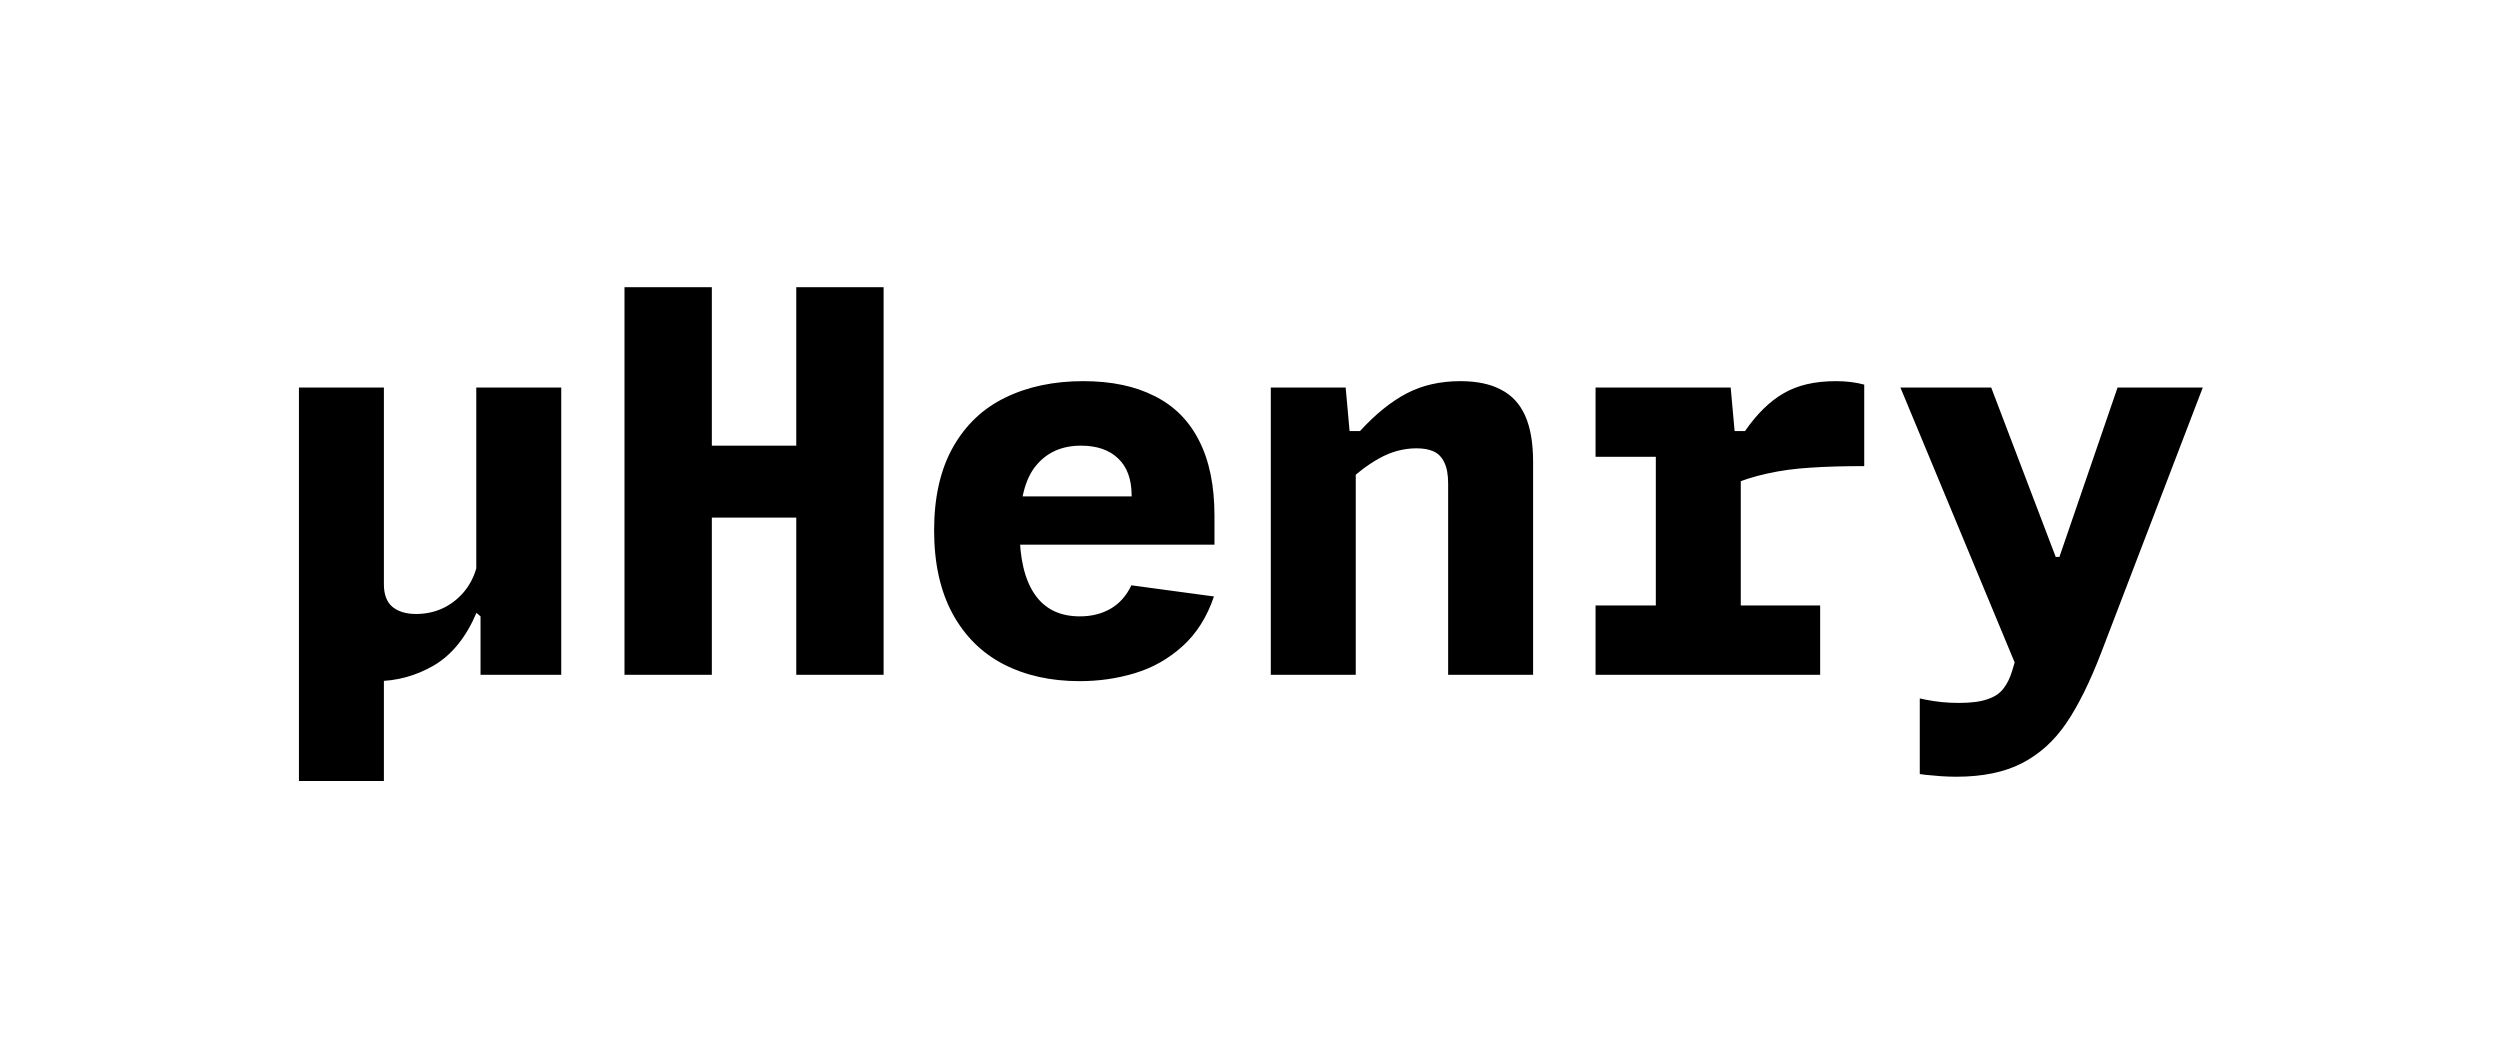<svg width="113" height="48" viewBox="0 0 113 48" fill="none" xmlns="http://www.w3.org/2000/svg">
<path d="M21.528 17.516H25.368V30.5H21.72V27.86L21.528 27.692V17.516ZM13.512 35.3V17.516H17.352V26.408C17.352 26.872 17.48 27.212 17.736 27.428C18 27.644 18.356 27.752 18.804 27.752C19.284 27.752 19.724 27.648 20.124 27.44C20.524 27.224 20.852 26.936 21.108 26.576C21.364 26.208 21.528 25.804 21.6 25.364L22.02 27.692H21.54C21.068 28.804 20.424 29.6 19.608 30.08C18.792 30.552 17.92 30.788 16.992 30.788C16.72 30.788 16.468 30.752 16.236 30.68C16.012 30.616 15.808 30.508 15.624 30.356C15.448 30.204 15.304 30.012 15.192 29.78L17.352 29.516V35.3H13.512ZM28.227 30.5V12.98H32.175V30.5H28.227ZM35.991 30.5V12.98H39.939V30.5H35.991ZM29.871 20.144H38.247V23.396H29.871V20.144ZM42.222 23.972C42.222 22.476 42.506 21.224 43.074 20.216C43.642 19.208 44.43 18.46 45.438 17.972C46.454 17.476 47.63 17.228 48.966 17.228C50.23 17.228 51.302 17.452 52.182 17.9C53.07 18.34 53.742 19.012 54.198 19.916C54.662 20.82 54.894 21.952 54.894 23.312V24.62H45.282V22.436H51.618L51.15 22.856V22.4C51.15 21.664 50.946 21.104 50.538 20.72C50.138 20.336 49.578 20.144 48.858 20.144C48.002 20.144 47.326 20.444 46.83 21.044C46.334 21.636 46.086 22.612 46.086 23.972C46.086 25.236 46.314 26.2 46.77 26.864C47.226 27.528 47.906 27.86 48.81 27.86C49.338 27.86 49.802 27.744 50.202 27.512C50.602 27.28 50.914 26.928 51.138 26.456L54.87 26.96C54.558 27.888 54.082 28.64 53.442 29.216C52.81 29.784 52.094 30.188 51.294 30.428C50.502 30.668 49.67 30.788 48.798 30.788C47.494 30.788 46.346 30.532 45.354 30.02C44.37 29.508 43.602 28.744 43.05 27.728C42.498 26.704 42.222 25.452 42.222 23.972ZM61.28 30.5H57.44V17.516H60.824L61.04 19.916H61.28V30.5ZM65.456 30.5V21.86C65.456 21.46 65.4 21.144 65.288 20.912C65.176 20.672 65.016 20.504 64.808 20.408C64.6 20.312 64.34 20.264 64.028 20.264C63.444 20.264 62.88 20.416 62.336 20.72C61.8 21.016 61.264 21.432 60.728 21.968V19.484H61.472C62.176 18.716 62.88 18.148 63.584 17.78C64.288 17.412 65.096 17.228 66.008 17.228C66.752 17.228 67.364 17.356 67.844 17.612C68.332 17.86 68.696 18.252 68.936 18.788C69.176 19.324 69.296 20.02 69.296 20.876V30.5H65.456ZM78.443 19.916H78.683V30.5H74.843V20.108L75.383 20.648H72.119V17.516H78.227L78.443 19.916ZM84.263 21.068C83.311 21.068 82.495 21.092 81.815 21.14C81.135 21.18 80.491 21.268 79.883 21.404C79.283 21.532 78.699 21.72 78.131 21.968V19.484H78.875C79.411 18.708 79.991 18.14 80.615 17.78C81.239 17.412 82.027 17.228 82.979 17.228C83.451 17.228 83.879 17.28 84.263 17.384V21.068ZM72.119 27.368H82.271V30.5H72.119V27.368ZM85.898 17.516H90.002L92.918 25.172H93.086L95.714 17.516H99.566L94.982 29.48C94.47 30.816 93.942 31.884 93.398 32.684C92.854 33.484 92.186 34.088 91.394 34.496C90.602 34.904 89.614 35.108 88.43 35.108C88.206 35.108 87.974 35.1 87.734 35.084C87.502 35.068 87.274 35.048 87.05 35.024C86.962 35.016 86.87 35.004 86.774 34.988V31.568C86.87 31.592 86.962 31.612 87.05 31.628C87.298 31.676 87.542 31.712 87.782 31.736C88.03 31.76 88.286 31.772 88.55 31.772C89.094 31.772 89.522 31.716 89.834 31.604C90.154 31.5 90.394 31.34 90.554 31.124C90.722 30.916 90.858 30.636 90.962 30.284L91.682 27.824L92.63 30.032L91.838 31.808L85.898 17.516Z" fill="black"/>
</svg>
